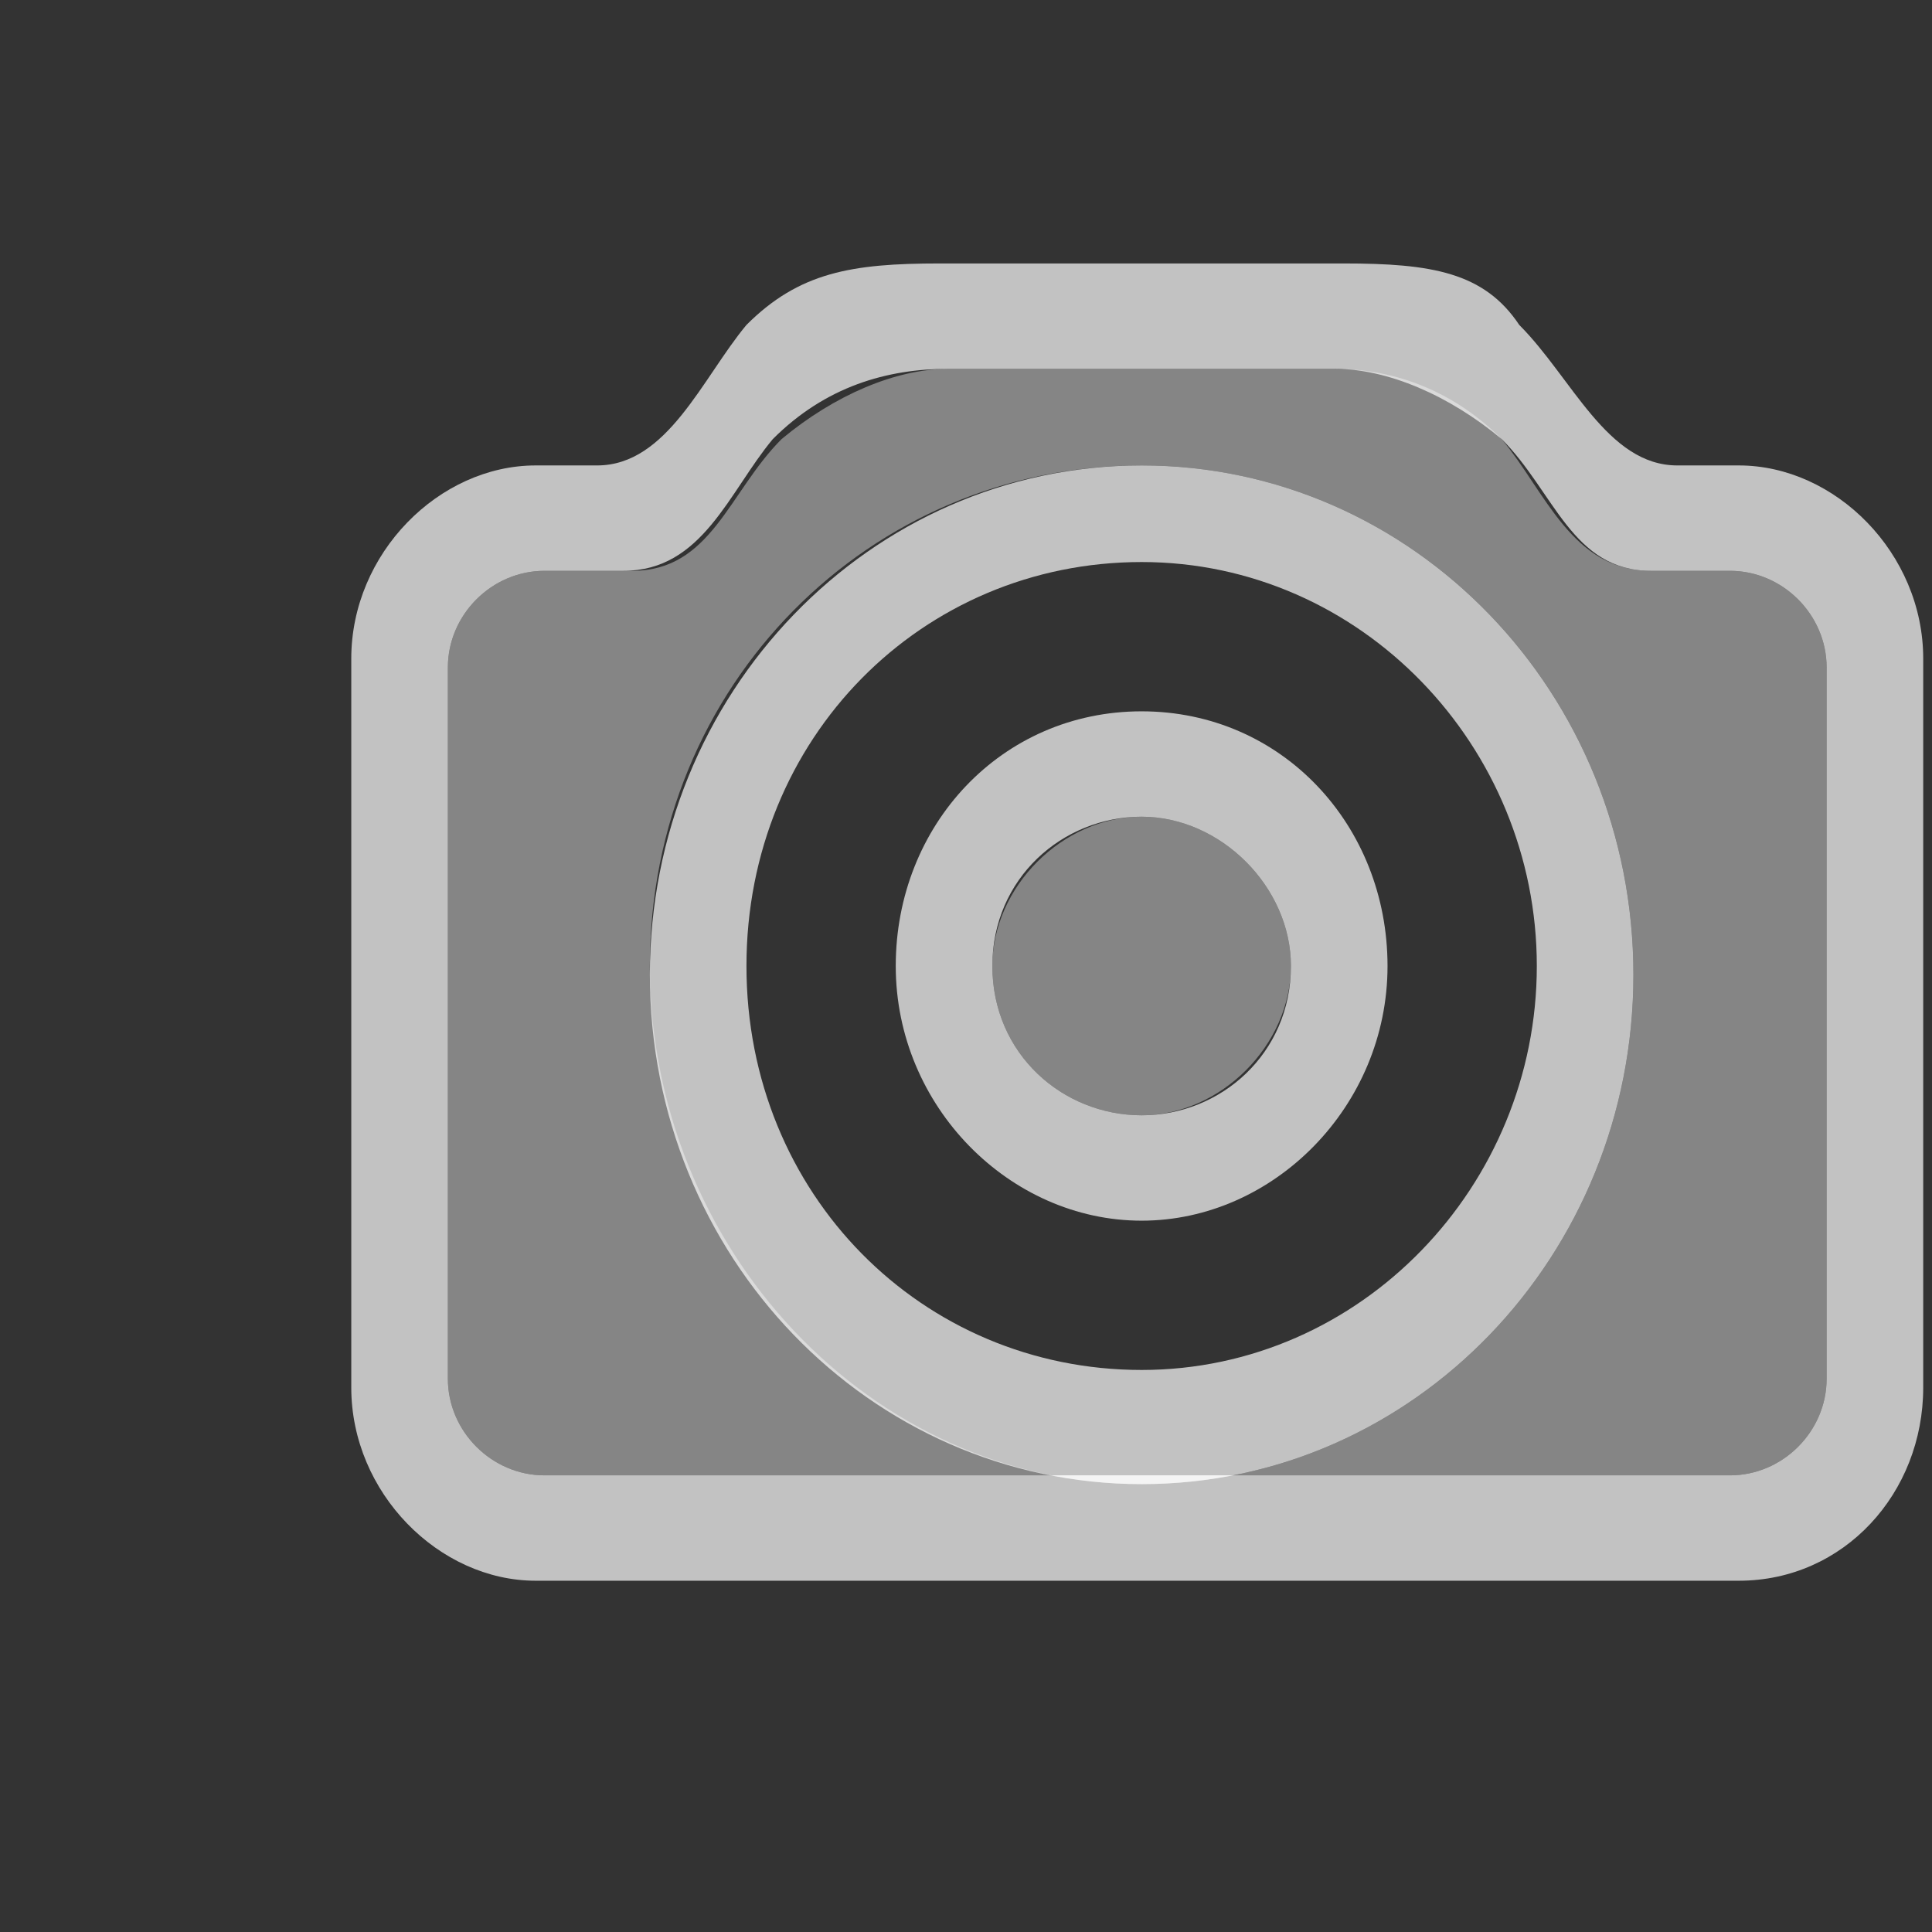 <?xml version="1.0" encoding="UTF-8" standalone="no"?>
<!-- Generator: Adobe Illustrator 22.1.0, SVG Export Plug-In . SVG Version: 6.00 Build 0)  -->

<svg
   xmlns:dc="http://purl.org/dc/elements/1.1/"
   xmlns:cc="http://creativecommons.org/ns#"
   xmlns:rdf="http://www.w3.org/1999/02/22-rdf-syntax-ns#"
   xmlns:svg="http://www.w3.org/2000/svg"
   xmlns="http://www.w3.org/2000/svg"
   xmlns:sodipodi="http://sodipodi.sourceforge.net/DTD/sodipodi-0.dtd"
   xmlns:inkscape="http://www.inkscape.org/namespaces/inkscape"
   version="1.1"
   id="svg3021"
   inkscape:version="0.92.2 2405546, 2018-03-11"
   sodipodi:docname="folder-pictures-symbolic.svg"
   x="0px"
   y="0px"
   viewBox="0 0 22 22"
   style="enable-background:new 0 0 22 22;"
   xml:space="preserve"><rect x="0" y="0" width="22" height="22" fill="#333333" stroke="none"/><sodipodi:namedview
   bordercolor="#666666"
   borderopacity="1"
   gridtolerance="10"
   guidetolerance="10"
   id="namedview7"
   inkscape:current-layer="svg3021"
   inkscape:cx="1.8831378"
   inkscape:cy="10.927299"
   inkscape:pageopacity="0"
   inkscape:pageshadow="2"
   inkscape:window-height="745"
   inkscape:window-maximized="1"
   inkscape:window-width="1366"
   inkscape:window-x="0"
   inkscape:window-y="23"
   inkscape:zoom="20.85626"
   objecttolerance="10"
   pagecolor="#343434"
   showgrid="false">
	</sodipodi:namedview><defs
   id="defs9" />
<style
   id="style2"
   type="text/css">
	.st0{opacity:0.82;enable-background:new    ;}
	.st1{opacity:0.5;enable-background:new    ;}
	.st2{opacity:0.6;enable-background:new    ;}
</style>

<path
   inkscape:connector-curvature="0"
   style="opacity:0.7;fill:#ffffff;fill-opacity:1;enable-background:new"
   d="M 10.7,3 C 9.7,3 9.1,3.1 8.5,3.7 8,4.3 7.6,5.3 6.8,5.3 H 6.1 C 5,5.3 4,6.3 4,7.5 v 8.3 C 4,17 5,18 6.1,18 h 13.7 c 1.2,0 2.1,-1 2.1,-2.2 V 7.5 c 0,-1.2 -1,-2.2 -2.1,-2.2 H 19.1 C 18.3,5.3 17.9,4.3 17.3,3.7 16.9,3.1 16.3,3 15.3,3 Z m 0.1,1.2 h 4.4 c 0.6,0 1.3,0.3 1.9,0.8 0.6,0.6 0.8,1.5 1.7,1.5 h 0.9 c 0.6,0 1.1,0.5 1.1,1.1 v 8.1 c 0,0.6 -0.5,1.1 -1.1,1.1 H 6.2 C 5.6,16.8 5.1,16.3 5.1,15.7 V 7.6 C 5.1,7 5.6,6.5 6.2,6.5 H 7.1 C 8,6.5 8.3,5.6 8.8,5 9.4,4.4 10.1,4.2 10.8,4.2 Z M 13,8.1 c -1.6,0 -2.8,1.3 -2.8,2.9 0,1.6 1.3,2.9 2.8,2.9 1.5,0 2.8,-1.3 2.8,-2.9 v 0 C 15.8,9.4 14.6,8.1 13,8.1 Z m 0,1.2 c 0.9,0 1.7,0.8 1.7,1.7 v 0 c 0,1 -0.8,1.7 -1.7,1.7 -0.9,0 -1.7,-0.7 -1.7,-1.7 0,-1 0.8,-1.7 1.7,-1.7 z"
   class="st0"
   id="path8213" />
<path
   style="opacity:0.4;fill:#ffffff;fill-opacity:1"
   d="M10.8,4.2c-0.6,0-1.3,0.3-1.9,0.8C8.3,5.6,8.1,6.5,7.2,6.5H6.2C5.6,6.5,5.1,7,5.1,7.6v8.1  c0,0.6,0.5,1.1,1.1,1.1h13.5c0.6,0,1.1-0.5,1.1-1.1V7.6c0-0.6-0.5-1.1-1.1-1.1h-0.9c-0.9,0-1.2-0.9-1.7-1.5  c-0.6-0.6-1.3-0.8-1.9-0.8H10.8z M13,5.3c3.1,0,5.6,2.6,5.6,5.8s-2.5,5.8-5.6,5.8S7.4,14.2,7.4,11S9.9,5.3,13,5.3z M13,9.3  c-0.9,0-1.7,0.8-1.7,1.7l0,0c0,1,0.8,1.7,1.7,1.7s1.7-0.8,1.7-1.7S13.9,9.3,13,9.3L13,9.3z"
   class="st1"
   id="rect8180" />
<path
   style="fill:#ffffff;fill-opacity:1;opacity:0.7"
   d="M13,5.3c-3.1,0-5.6,2.6-5.6,5.8c0,3.2,2.5,5.8,5.6,5.8  s5.6-2.6,5.6-5.8S16.1,5.3,13,5.3L13,5.3z M13,6.4c2.5,0,4.5,2.1,4.5,4.6s-2,4.6-4.5,4.6S8.5,13.6,8.5,11S10.5,6.4,13,6.4z"
   class="st2"
   inkscape:connector-curvature="0"
   id="circle8202" />
</svg>
